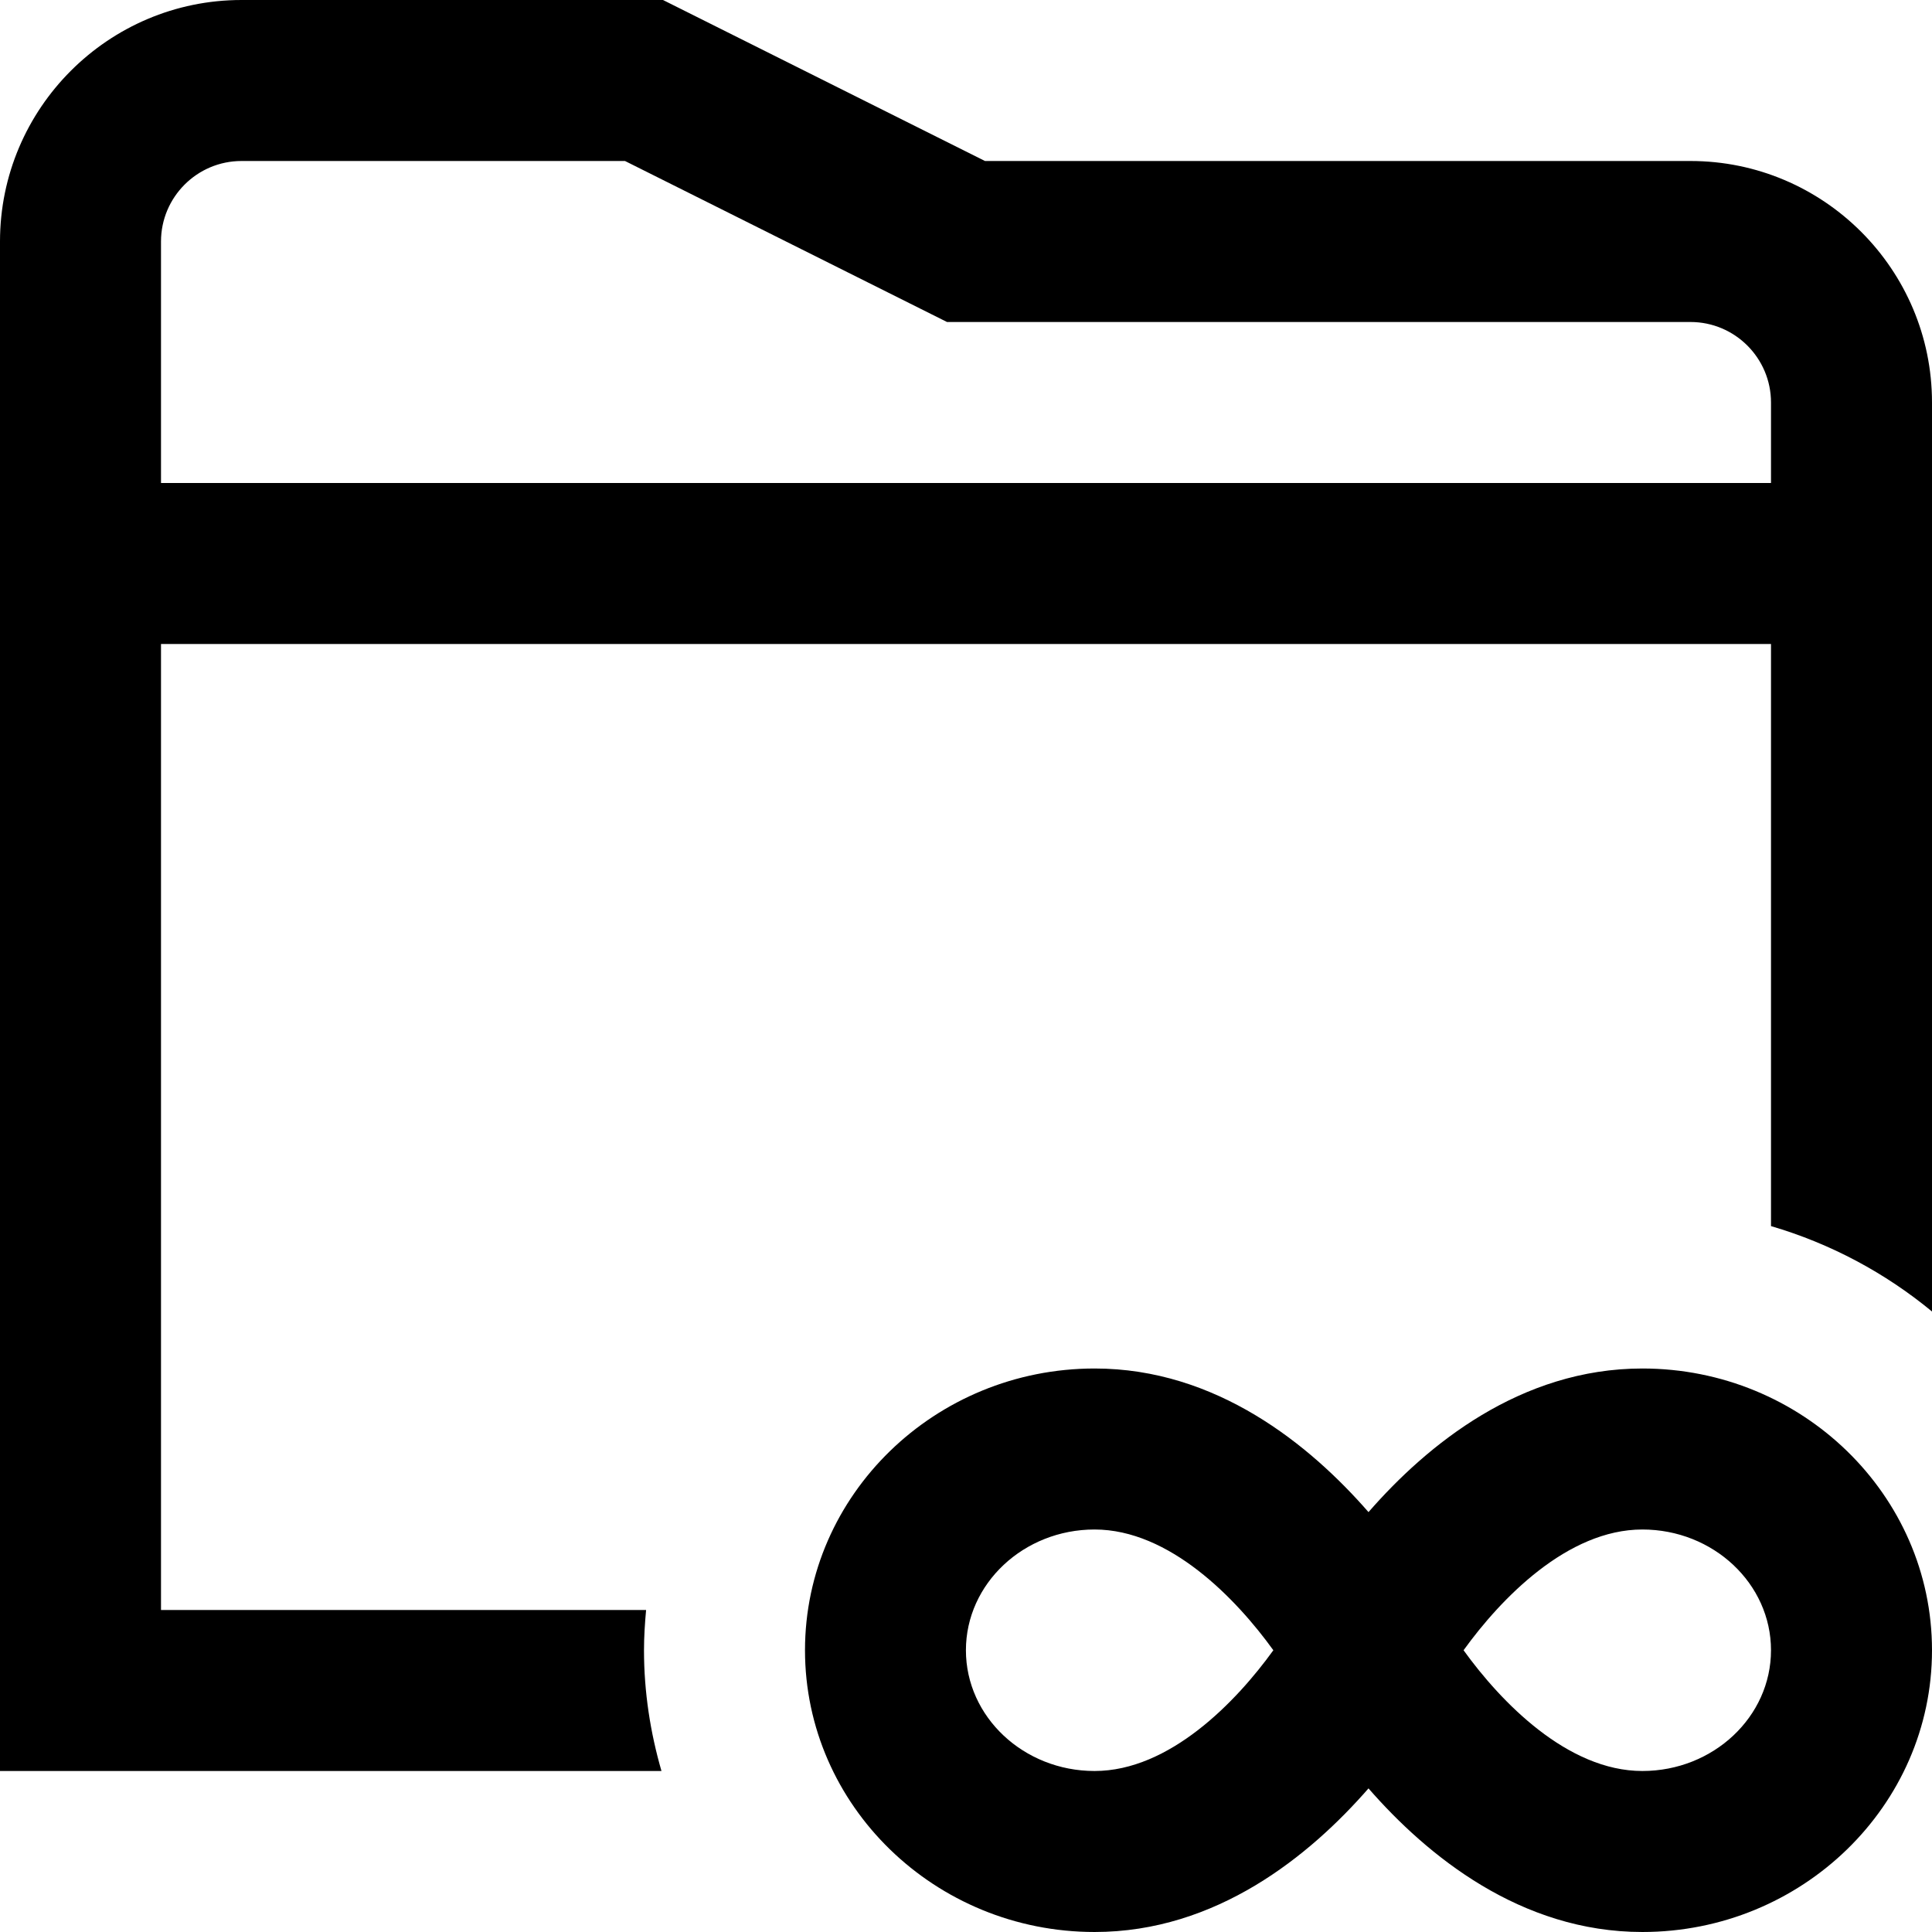 <?xml version="1.0" encoding="UTF-8"?>
<svg xmlns="http://www.w3.org/2000/svg" id="Layer_1" data-name="Layer 1" viewBox="0 0 24 24">
  <path d="M20.402,17c-1.513,0-2.672,.947-3.402,1.784-.73-.837-1.89-1.784-3.402-1.784-1.983,0-3.598,1.57-3.598,3.5s1.614,3.5,3.598,3.5c1.513,0,2.672-.947,3.402-1.784,.73,.837,1.89,1.784,3.402,1.784,1.983,0,3.598-1.57,3.598-3.5s-1.614-3.5-3.598-3.5Zm-6.805,5c-.881,0-1.598-.673-1.598-1.5s.717-1.5,1.598-1.5c.931,0,1.759,.859,2.221,1.5-.462,.641-1.29,1.5-2.221,1.5Zm6.805,0c-.931,0-1.759-.859-2.221-1.5,.462-.641,1.29-1.5,2.221-1.5,.881,0,1.598,.673,1.598,1.5s-.717,1.5-1.598,1.5Zm.598-20H12.236L8.236,0H3C1.346,0,0,1.346,0,3V22H8.217c-.138-.478-.217-.979-.217-1.5,0-.169,.011-.335,.026-.5H2V8H22v7.231c.743,.218,1.421,.583,2,1.061V5c0-1.654-1.346-3-3-3ZM2,6V3c0-.551,.448-1,1-1H7.764l4,2h9.236c.552,0,1,.449,1,1v1H2Z"/>
</svg>
